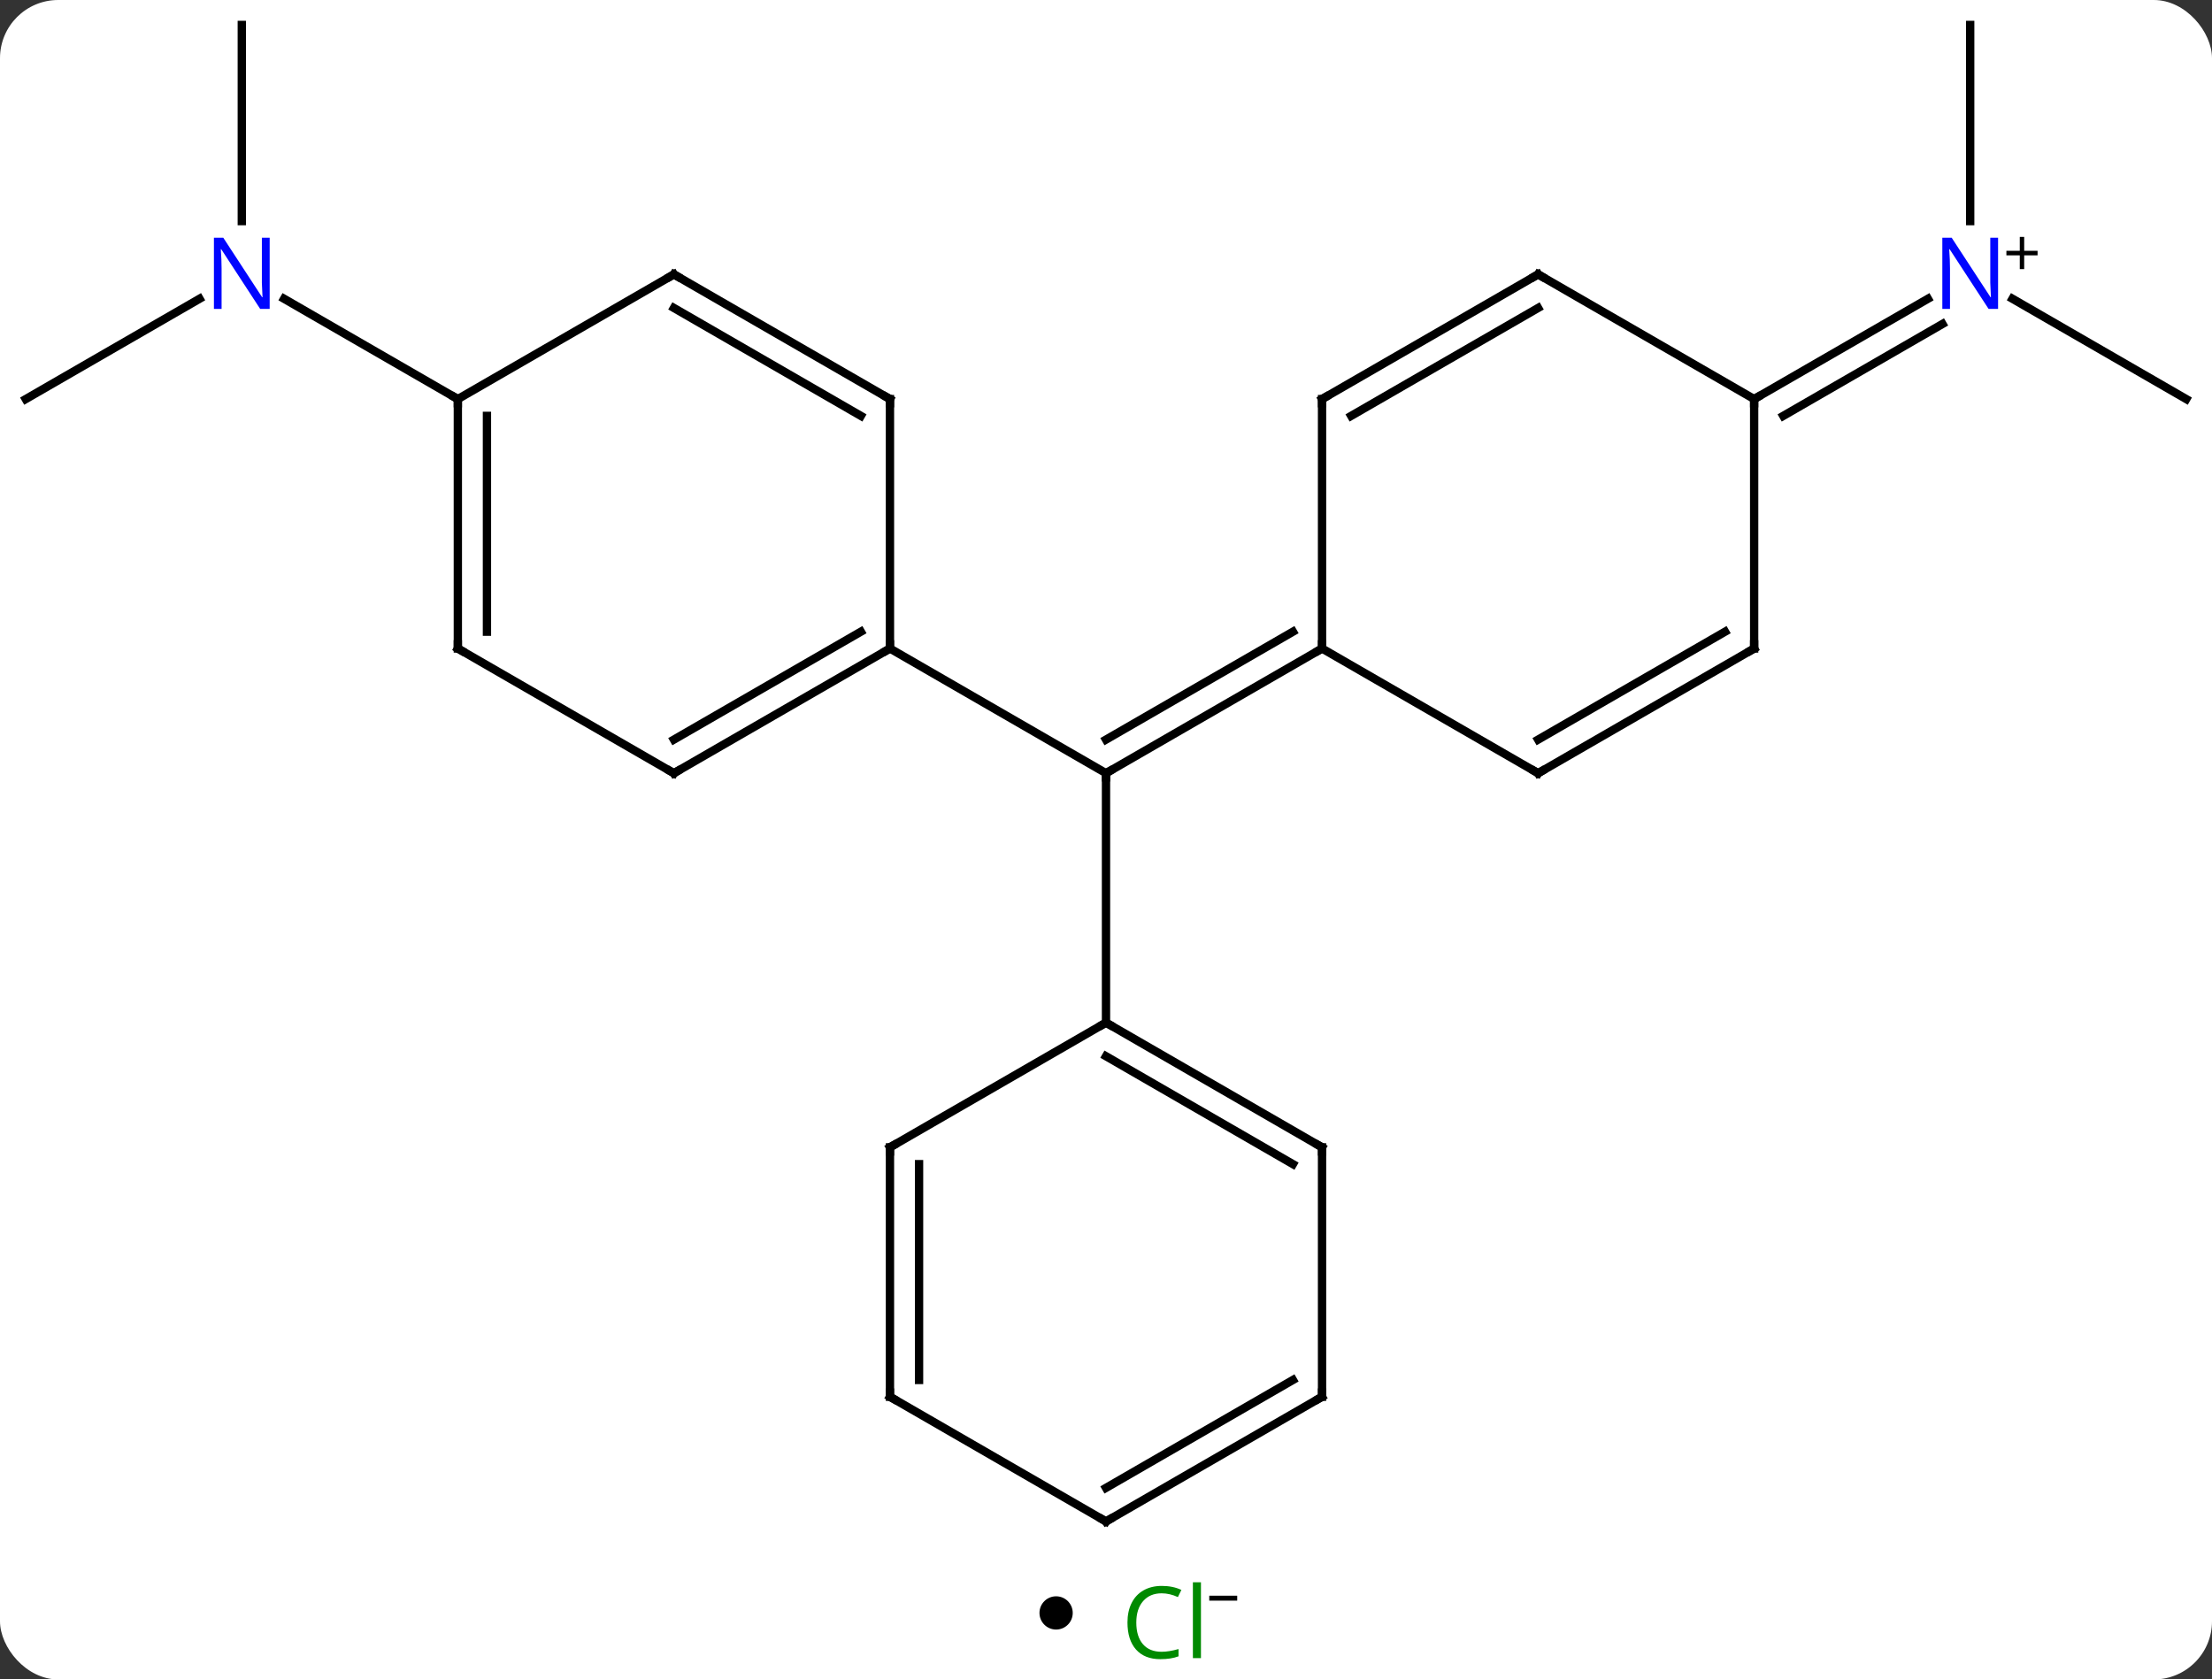 <svg width="266" viewBox="0 0 266 202" style="fill-opacity:1; color-rendering:auto; color-interpolation:auto; text-rendering:auto; stroke:black; stroke-linecap:square; stroke-miterlimit:10; shape-rendering:auto; stroke-opacity:1; fill:black; stroke-dasharray:none; font-weight:normal; stroke-width:1; font-family:'Open Sans'; font-style:normal; stroke-linejoin:miter; font-size:12; stroke-dashoffset:0; image-rendering:auto;" height="202" class="cas-substance-image" xmlns:xlink="http://www.w3.org/1999/xlink" xmlns="http://www.w3.org/2000/svg"><rect x="0" y="0" width="266" height="202" fill="#333333" stroke="none"/><svg class="cas-substance-single-component"><rect y="0" x="0" width="266" stroke="none" ry="7" rx="7" height="202" fill="white" class="cas-substance-group"/><svg y="0" x="0" width="266" viewBox="0 0 266 187" style="fill:black;" height="187" class="cas-substance-single-component-image"><svg><g><g transform="translate(133,93)" style="text-rendering:geometricPrecision; color-rendering:optimizeQuality; color-interpolation:linearRGB; stroke-linecap:butt; image-rendering:optimizeQuality;"><line y2="-15" y1="0" x2="-25.98" x1="0" style="fill:none;"/><line y2="-15" y1="0" x2="25.98" x1="0" style="fill:none;"/><line y2="-17.021" y1="-4.042" x2="22.48" x1="-0" style="fill:none;"/><line y2="30" y1="0" x2="0" x1="0" style="fill:none;"/><line y2="-90" y1="-66.406" x2="-103.923" x1="-103.923" style="fill:none;"/><line y2="-45" y1="-57.065" x2="-129.903" x1="-109.007" style="fill:none;"/><line y2="-45" y1="-57.065" x2="-77.943" x1="-98.839" style="fill:none;"/><line y2="-90" y1="-66.406" x2="103.923" x1="103.923" style="fill:none;"/><line y2="-45" y1="-57.065" x2="129.903" x1="109.007" style="fill:none;"/><line y2="-45" y1="-57.065" x2="77.943" x1="98.839" style="fill:none;"/><line y2="-42.979" y1="-54.034" x2="81.443" x1="100.589" style="fill:none;"/><line y2="0" y1="-15" x2="-51.963" x1="-25.98" style="fill:none;"/><line y2="-4.042" y1="-17.021" x2="-51.963" x1="-29.48" style="fill:none;"/><line y2="-45" y1="-15" x2="-25.98" x1="-25.98" style="fill:none;"/><line y2="-15" y1="0" x2="-77.943" x1="-51.963" style="fill:none;"/><line y2="-60" y1="-45" x2="-51.963" x1="-25.98" style="fill:none;"/><line y2="-55.959" y1="-42.979" x2="-51.963" x1="-29.48" style="fill:none;"/><line y2="-45" y1="-15" x2="-77.943" x1="-77.943" style="fill:none;"/><line y2="-42.979" y1="-17.021" x2="-74.443" x1="-74.443" style="fill:none;"/><line y2="-45" y1="-60" x2="-77.943" x1="-51.963" style="fill:none;"/><line y2="-45" y1="-15" x2="25.98" x1="25.98" style="fill:none;"/><line y2="0" y1="-15" x2="51.963" x1="25.98" style="fill:none;"/><line y2="-60" y1="-45" x2="51.963" x1="25.98" style="fill:none;"/><line y2="-55.959" y1="-42.979" x2="51.963" x1="29.48" style="fill:none;"/><line y2="-15" y1="0" x2="77.943" x1="51.963" style="fill:none;"/><line y2="-17.021" y1="-4.042" x2="74.443" x1="51.963" style="fill:none;"/><line y2="-45" y1="-60" x2="77.943" x1="51.963" style="fill:none;"/><line y2="-45" y1="-15" x2="77.943" x1="77.943" style="fill:none;"/><line y2="45" y1="30" x2="25.98" x1="0" style="fill:none;"/><line y2="47.021" y1="34.041" x2="22.48" x1="-0" style="fill:none;"/><line y2="45" y1="30" x2="-25.98" x1="0" style="fill:none;"/><line y2="75" y1="45" x2="25.98" x1="25.98" style="fill:none;"/><line y2="75" y1="45" x2="-25.98" x1="-25.98" style="fill:none;"/><line y2="72.979" y1="47.021" x2="-22.48" x1="-22.48" style="fill:none;"/><line y2="90" y1="75" x2="0" x1="25.98" style="fill:none;"/><line y2="85.959" y1="72.979" x2="-0" x1="22.48" style="fill:none;"/><line y2="90" y1="75" x2="0" x1="-25.98" style="fill:none;"/><path style="fill:none; stroke-miterlimit:5;" d="M0.433 -0.25 L0 0 L-0 0.5"/></g><g transform="translate(133,93)" style="stroke-linecap:butt; fill:rgb(0,5,255); text-rendering:geometricPrecision; color-rendering:optimizeQuality; image-rendering:optimizeQuality; font-family:'Open Sans'; stroke:rgb(0,5,255); color-interpolation:linearRGB; stroke-miterlimit:5;"><path style="stroke:none;" d="M-100.571 -55.844 L-101.712 -55.844 L-106.4 -63.031 L-106.446 -63.031 Q-106.353 -61.766 -106.353 -60.719 L-106.353 -55.844 L-107.275 -55.844 L-107.275 -64.406 L-106.15 -64.406 L-101.478 -57.25 L-101.431 -57.25 Q-101.431 -57.406 -101.478 -58.266 Q-101.525 -59.125 -101.509 -59.5 L-101.509 -64.406 L-100.571 -64.406 L-100.571 -55.844 Z"/><path style="stroke:none;" d="M107.275 -55.844 L106.134 -55.844 L101.446 -63.031 L101.4 -63.031 Q101.493 -61.766 101.493 -60.719 L101.493 -55.844 L100.571 -55.844 L100.571 -64.406 L101.696 -64.406 L106.368 -57.25 L106.415 -57.25 Q106.415 -57.406 106.368 -58.266 Q106.321 -59.125 106.337 -59.5 L106.337 -64.406 L107.275 -64.406 L107.275 -55.844 Z"/><path style="fill:black; stroke:none;" d="M110.415 -62.834 L112.025 -62.834 L112.025 -62.288 L110.415 -62.288 L110.415 -60.631 L109.884 -60.631 L109.884 -62.288 L108.275 -62.288 L108.275 -62.834 L109.884 -62.834 L109.884 -64.506 L110.415 -64.506 L110.415 -62.834 Z"/><path style="fill:none; stroke:black;" d="M-26.413 -14.75 L-25.98 -15 L-25.98 -15.5"/><path style="fill:none; stroke:black;" d="M-51.53 -0.25 L-51.963 0 L-52.396 -0.25"/><path style="fill:none; stroke:black;" d="M-25.98 -44.5 L-25.98 -45 L-26.413 -45.25"/><path style="fill:none; stroke:black;" d="M-77.51 -14.75 L-77.943 -15 L-77.943 -15.5"/><path style="fill:none; stroke:black;" d="M-51.53 -59.75 L-51.963 -60 L-52.396 -59.75"/><path style="fill:none; stroke:black;" d="M-77.943 -44.5 L-77.943 -45 L-78.376 -45.25"/><path style="fill:none; stroke:black;" d="M25.547 -14.75 L25.98 -15 L25.98 -15.5"/><path style="fill:none; stroke:black;" d="M25.98 -44.5 L25.98 -45 L26.413 -45.25"/><path style="fill:none; stroke:black;" d="M51.53 -0.25 L51.963 0 L52.396 -0.25"/><path style="fill:none; stroke:black;" d="M51.53 -59.75 L51.963 -60 L52.396 -59.75"/><path style="fill:none; stroke:black;" d="M77.51 -14.75 L77.943 -15 L77.943 -15.5"/><path style="fill:none; stroke:black;" d="M78.376 -45.25 L77.943 -45 L77.943 -44.5"/><path style="fill:none; stroke:black;" d="M0.433 30.25 L0 30 L-0.433 30.25"/><path style="fill:none; stroke:black;" d="M25.547 44.75 L25.98 45 L25.98 45.5"/><path style="fill:none; stroke:black;" d="M-25.547 44.75 L-25.98 45 L-25.98 45.5"/><path style="fill:none; stroke:black;" d="M25.98 74.5 L25.98 75 L25.547 75.25"/><path style="fill:none; stroke:black;" d="M-25.98 74.5 L-25.98 75 L-25.547 75.25"/><path style="fill:none; stroke:black;" d="M0.433 89.75 L0 90 L-0.433 89.75"/></g></g></svg></svg><svg y="187" x="125" class="cas-substance-saf"><svg y="5" x="0" width="4" style="fill:black;" height="4" class="cas-substance-saf-dot"><circle stroke="none" r="2" fill="black" cy="2" cx="2"/></svg><svg y="0" x="8" width="19" style="fill:black;" height="15" class="cas-substance-saf-image"><svg><g><g transform="translate(7,8)" style="fill:rgb(0,138,0); text-rendering:geometricPrecision; color-rendering:optimizeQuality; image-rendering:optimizeQuality; font-family:'Open Sans'; stroke:rgb(0,138,0); color-interpolation:linearRGB;"><path style="stroke:none;" d="M-0.309 -3.359 Q-1.715 -3.359 -2.535 -2.422 Q-3.356 -1.484 -3.356 0.156 Q-3.356 1.828 -2.566 2.75 Q-1.777 3.672 -0.324 3.672 Q0.582 3.672 1.723 3.344 L1.723 4.219 Q0.832 4.562 -0.465 4.562 Q-2.356 4.562 -3.387 3.406 Q-4.418 2.25 -4.418 0.141 Q-4.418 -1.188 -3.926 -2.18 Q-3.434 -3.172 -2.496 -3.711 Q-1.559 -4.25 -0.293 -4.25 Q1.051 -4.25 2.066 -3.766 L1.645 -2.906 Q0.66 -3.359 -0.309 -3.359 ZM4.418 4.438 L3.449 4.438 L3.449 -4.688 L4.418 -4.688 L4.418 4.438 Z"/><path style="fill:black; stroke:none;" d="M5.418 -2.478 L5.418 -3.072 L8.777 -3.072 L8.777 -2.478 L5.418 -2.478 Z"/></g></g></svg></svg></svg></svg></svg>